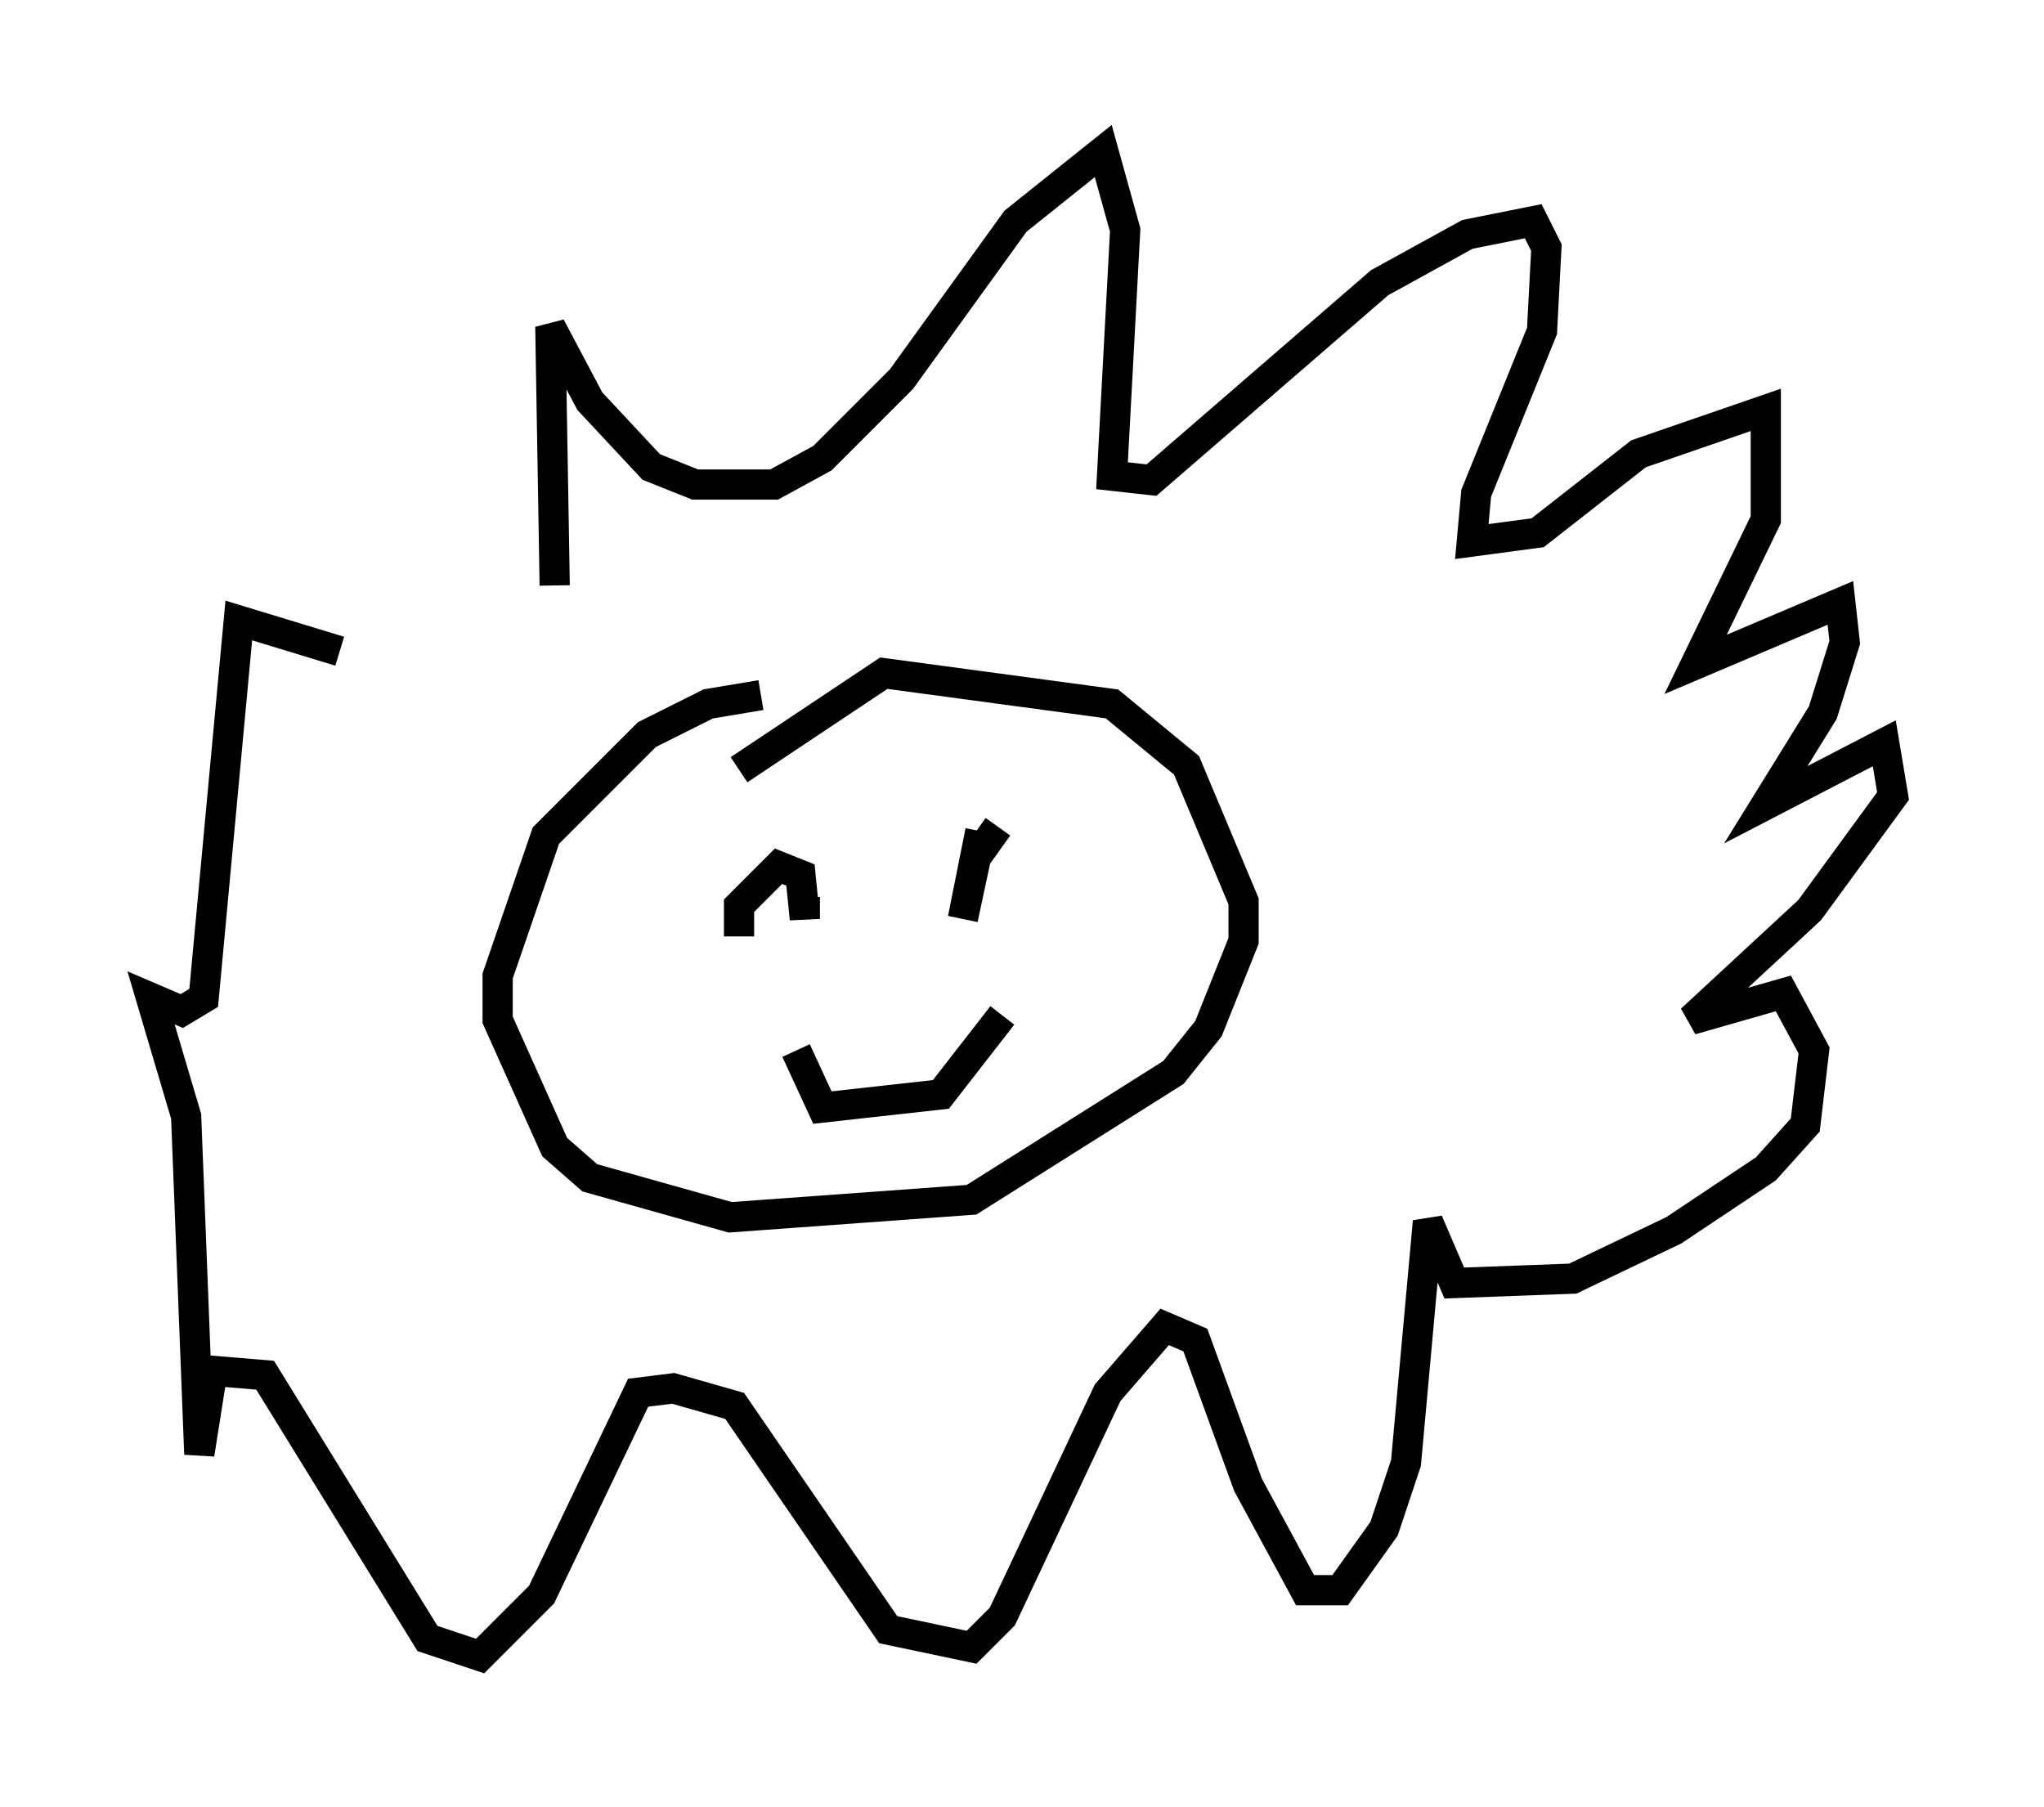 <?xml version="1.0" encoding="utf-8" ?>
<svg baseProfile="full" height="59.821" version="1.1" width="67.665" xmlns="http://www.w3.org/2000/svg" xmlns:ev="http://www.w3.org/2001/xml-events" xmlns:xlink="http://www.w3.org/1999/xlink"><defs /><rect fill="white" height="59.821" width="67.665" x="0" y="0" /><path d="M18.799, 20.542 m-0.436, -1.162 l-0.145, -8.57 1.307, 2.469 l2.034, 2.179 1.453, 0.581 l2.615, 0.0 1.598, -0.872 l2.615, -2.615 3.777, -5.229 l2.905, -2.324 0.726, 2.615 l-0.436, 8.134 1.307, 0.145 l7.553, -6.536 2.905, -1.598 l2.179, -0.436 0.436, 0.872 l-0.145, 2.76 -2.179, 5.374 l-0.145, 1.598 2.179, -0.291 l3.341, -2.615 4.212, -1.453 l0.0, 3.631 -2.324, 4.793 l4.793, -2.034 0.145, 1.307 l-0.726, 2.324 -1.888, 3.05 l3.922, -2.034 0.291, 1.743 l-2.76, 3.777 -3.922, 3.631 l3.05, -0.872 1.017, 1.888 l-0.291, 2.469 -1.307, 1.453 l-3.05, 2.034 -3.341, 1.598 l-3.922, 0.145 -0.872, -2.034 l-0.726, 7.989 -0.726, 2.179 l-1.453, 2.034 -1.162, 0.0 l-1.888, -3.486 -1.743, -4.793 l-1.017, -0.436 -1.888, 2.179 l-3.486, 7.408 -1.017, 1.017 l-2.76, -0.581 -5.084, -7.408 l-2.034, -0.581 -1.162, 0.145 l-3.196, 6.682 -2.034, 2.034 l-1.743, -0.581 -5.374, -8.715 l-1.743, -0.145 -0.436, 2.76 l-0.436, -11.184 -1.162, -3.922 l1.017, 0.436 0.726, -0.436 l1.162, -12.492 3.341, 1.017 m13.944, 1.453 l-1.743, 0.291 -2.034, 1.017 l-3.341, 3.341 -1.598, 4.648 l0.0, 1.453 1.888, 4.212 l1.162, 1.017 4.648, 1.307 l7.989, -0.581 6.682, -4.212 l1.162, -1.453 1.162, -2.905 l0.0, -1.307 -1.888, -4.503 l-2.469, -2.034 -7.553, -1.017 l-4.793, 3.196 m2.179, 4.212 l0.0, 0.726 -0.145, -1.453 l-0.726, -0.291 -1.307, 1.307 l0.0, 1.017 m8.57, -3.631 l-0.726, 1.017 -0.436, 2.034 l0.581, -2.905 m-6.101, 7.263 l0.872, 1.888 3.922, -0.436 l2.034, -2.615 " fill="none" stroke="black" stroke-width="1" /></svg>